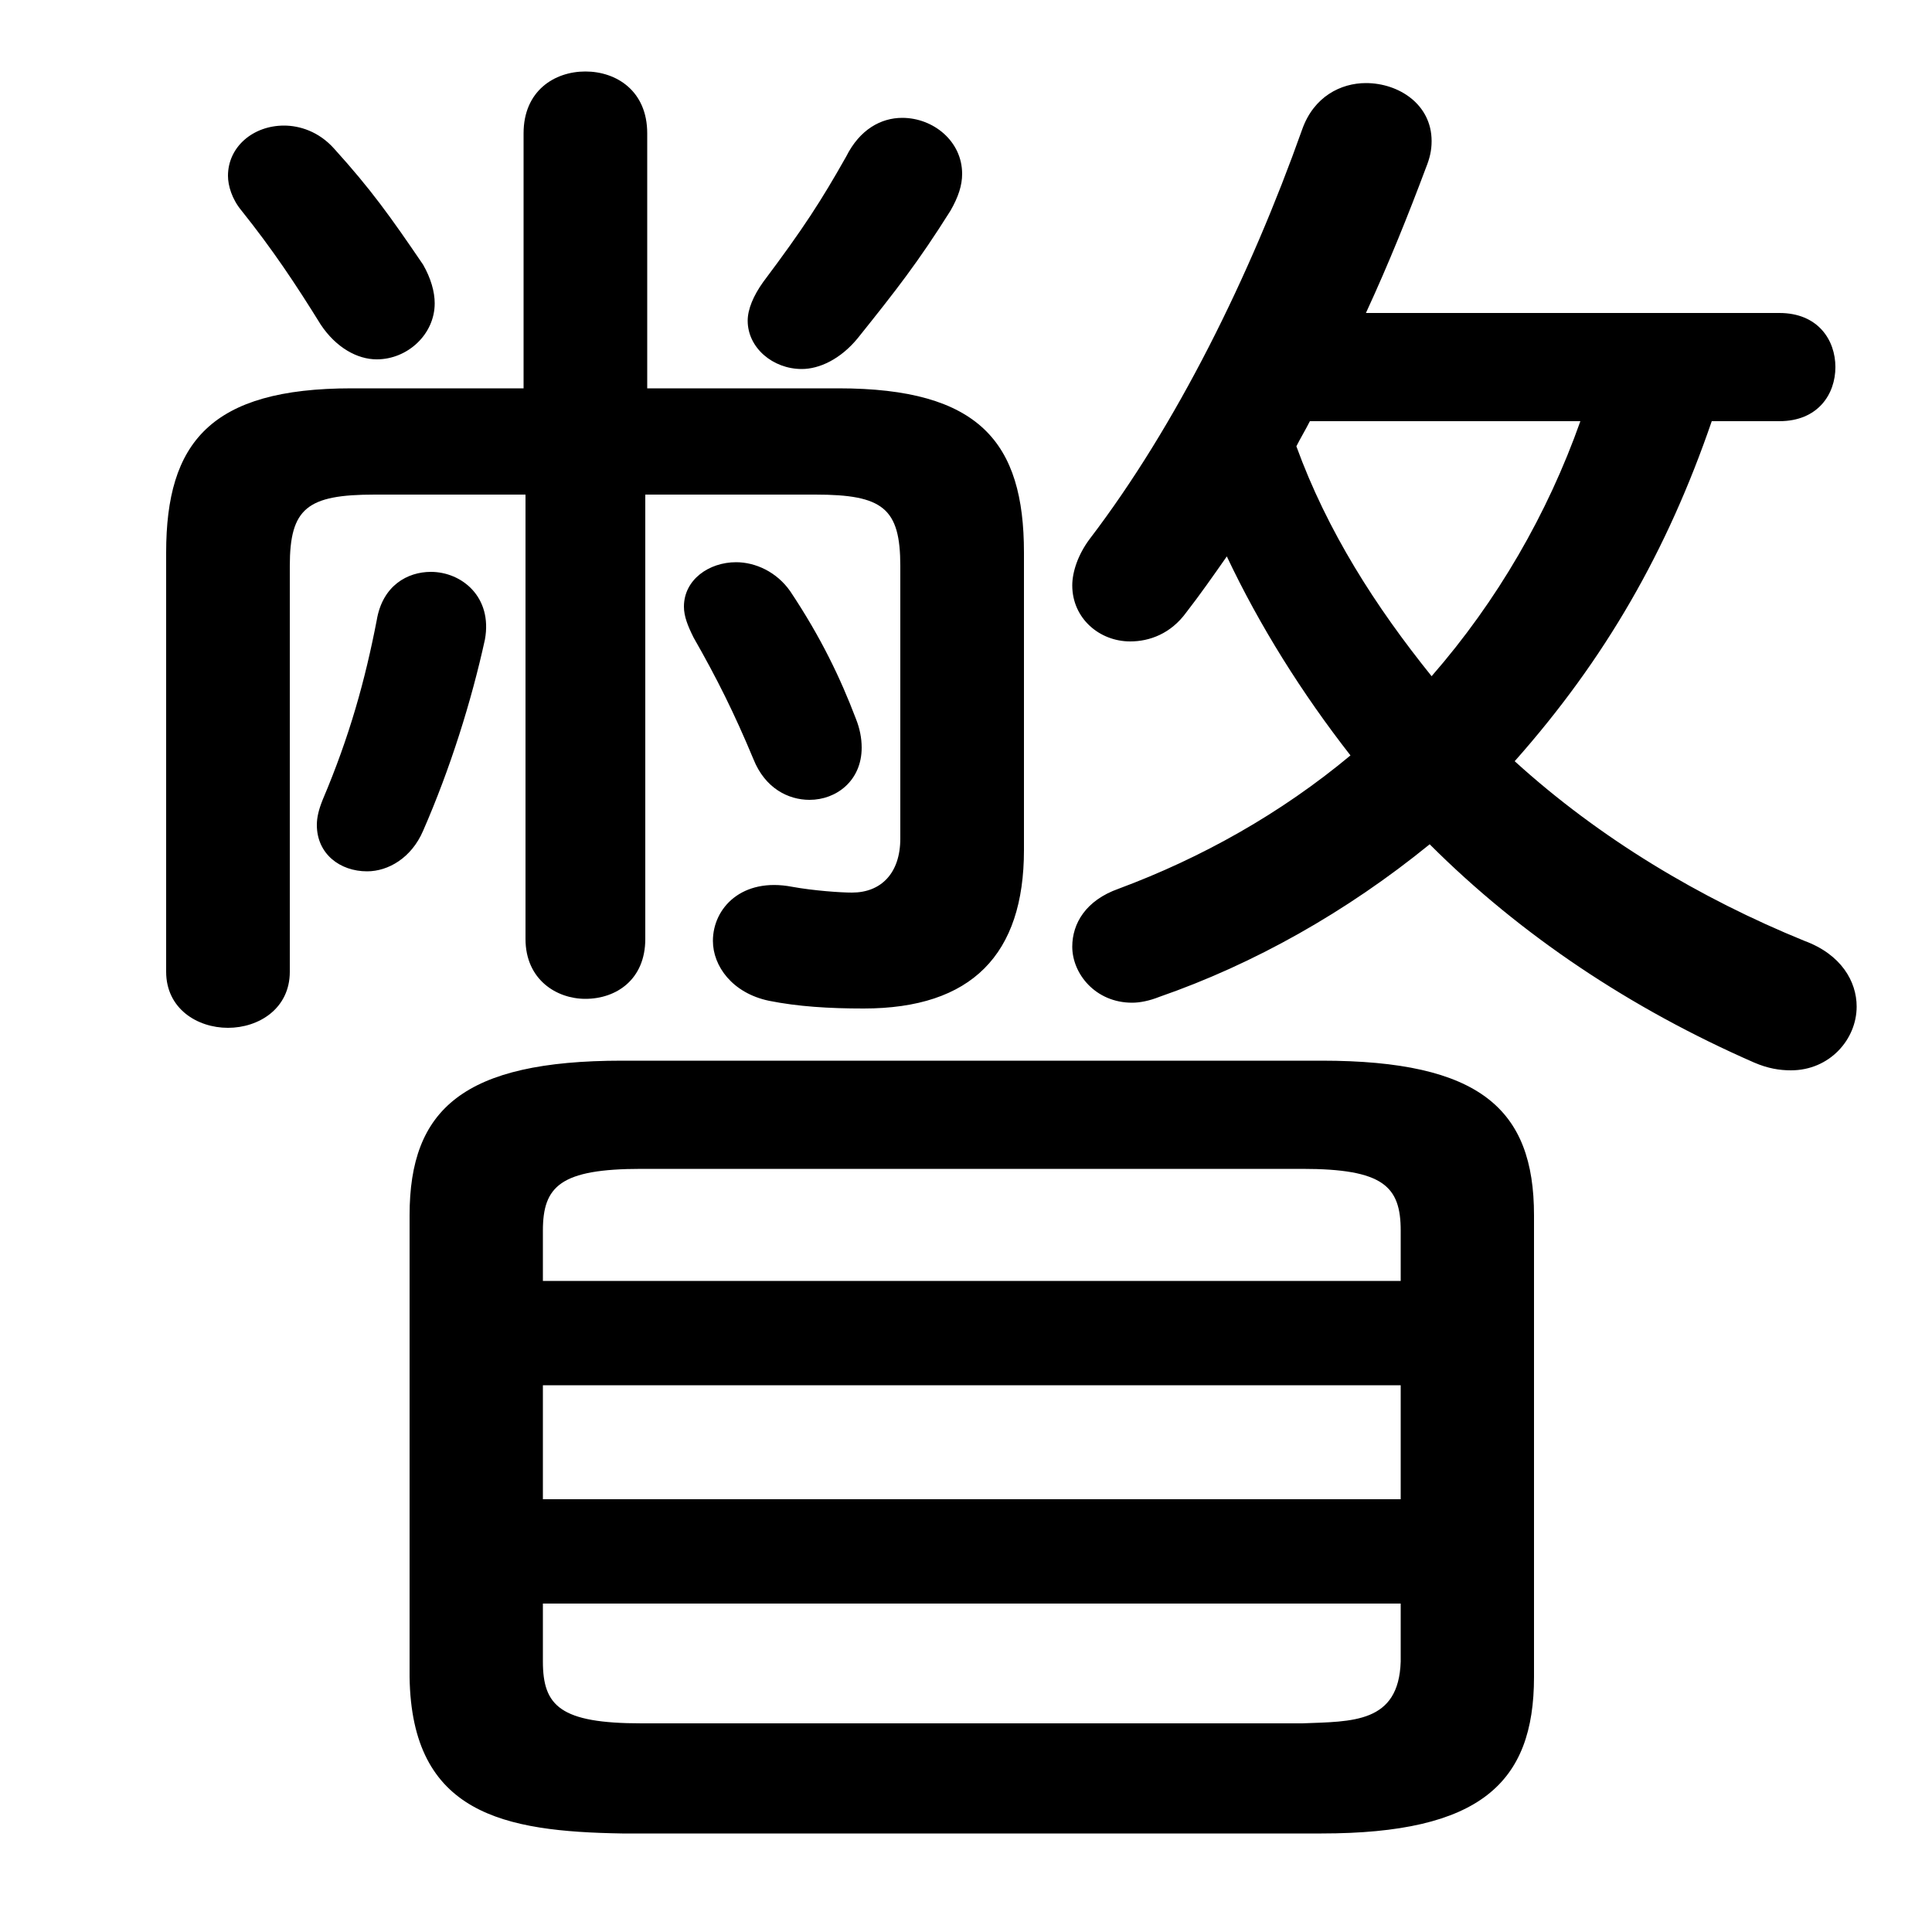 <svg xmlns="http://www.w3.org/2000/svg" viewBox="0 -44.0 50.0 50.0">
    <rect x="0" y="-44.0" width="50.0" height="50.0" fill="#808080" stroke="none"/>
    <g transform="scale(1, -1)">
        <!-- ボディの枠 -->
        <rect x="0" y="-6.0" width="50.0" height="50.0"
            stroke="white" fill="white"/>
        <!-- グリフ座標系の原点 -->
        <circle cx="0" cy="0" r="5" fill="white"/>
        <!-- グリフのアウトライン -->
        <g style="fill:black;stroke:#000000;stroke-width:0;stroke-linecap:round;stroke-linejoin:round;">
        <path d="M 35.35 35.9 C 35.95 37.2 36.45 38.45 36.9 39.65 C 37.0 39.9 37.05 40.1 37.05 40.35 C 37.05 41.3 36.2 41.85 35.35 41.85 C 34.7 41.85 34.0 41.5 33.7 40.65 C 32.35 36.85 30.45 33.0 28.2 30.05 C 27.9 29.65 27.75 29.2 27.75 28.85 C 27.75 28.0 28.45 27.4 29.25 27.4 C 29.75 27.4 30.3 27.6 30.7 28.15 C 31.05 28.6 31.4 29.1 31.75 29.6 C 32.6 27.8 33.7 26.05 34.95 24.45 C 33.15 22.95 31.1 21.8 28.95 21.0 C 28.1 20.7 27.75 20.1 27.75 19.5 C 27.75 18.8 28.35 18.05 29.3 18.05 C 29.5 18.05 29.75 18.1 30.0 18.2 C 32.45 19.05 34.85 20.4 37.0 22.15 C 39.35 19.8 42.2 17.9 45.4 16.5 C 45.75 16.35 46.05 16.3 46.35 16.3 C 47.35 16.3 48.05 17.1 48.05 17.95 C 48.05 18.6 47.65 19.3 46.7 19.65 C 44.0 20.75 41.4 22.3 39.2 24.3 C 41.55 26.95 43.15 29.75 44.3 33.1 L 46.05 33.1 C 47.05 33.1 47.5 33.8 47.5 34.5 C 47.5 35.2 47.05 35.9 46.05 35.9 Z M 40.9 33.1 C 40.05 30.7 38.75 28.45 37.05 26.5 C 35.6 28.3 34.35 30.25 33.55 32.45 C 33.65 32.65 33.8 32.9 33.9 33.1 Z M 34.2 -3.45 C 38.3 -3.45 39.7 -2.15 39.7 0.6 L 39.7 12.55 C 39.7 15.3 38.3 16.55 34.2 16.55 L 16.1 16.55 C 12.0 16.55 10.6 15.3 10.6 12.55 L 10.6 0.6 C 10.65 -2.95 13.05 -3.4 16.1 -3.45 Z M 16.6 -0.6 C 14.5 -0.6 14.05 -0.15 14.05 1.0 L 14.05 2.5 L 36.25 2.5 L 36.25 1.0 C 36.2 -0.6 35.0 -0.55 33.7 -0.6 Z M 36.25 5.2 L 14.05 5.2 L 14.05 8.15 L 36.25 8.15 Z M 36.25 10.85 L 14.05 10.85 L 14.05 12.15 C 14.05 13.3 14.5 13.75 16.6 13.75 L 33.7 13.75 C 35.8 13.75 36.25 13.3 36.25 12.15 Z M 13.6 31.2 L 13.6 19.7 C 13.6 18.65 14.4 18.15 15.15 18.15 C 15.95 18.15 16.7 18.65 16.7 19.7 L 16.7 31.2 L 21.1 31.2 C 22.85 31.2 23.3 30.85 23.3 29.35 L 23.3 22.3 C 23.3 21.4 22.8 20.9 22.05 20.9 C 21.75 20.9 21.05 20.95 20.5 21.05 C 19.2 21.3 18.45 20.5 18.45 19.65 C 18.45 19.0 18.95 18.3 19.9 18.1 C 20.65 17.95 21.45 17.9 22.35 17.9 C 25.15 17.9 26.5 19.3 26.5 22.0 L 26.5 29.7 C 26.5 32.55 25.35 33.95 21.7 33.95 L 16.75 33.95 L 16.75 40.55 C 16.75 41.65 15.95 42.15 15.15 42.15 C 14.35 42.15 13.55 41.65 13.55 40.55 L 13.55 33.95 L 9.1 33.95 C 5.45 33.95 4.3 32.55 4.3 29.7 L 4.3 18.85 C 4.3 17.9 5.1 17.4 5.9 17.4 C 6.7 17.4 7.5 17.9 7.5 18.85 L 7.5 29.35 C 7.5 30.85 7.95 31.2 9.7 31.2 Z M 8.65 40.15 C 8.25 40.6 7.75 40.75 7.35 40.75 C 6.55 40.75 5.9 40.2 5.9 39.45 C 5.9 39.2 6.0 38.85 6.25 38.55 C 7.05 37.55 7.65 36.65 8.3 35.6 C 8.7 35.0 9.25 34.7 9.75 34.7 C 10.55 34.7 11.25 35.35 11.25 36.15 C 11.25 36.45 11.15 36.8 10.95 37.15 C 10.1 38.4 9.6 39.1 8.65 40.15 Z M 20.45 28.7 C 20.1 29.2 19.55 29.45 19.05 29.45 C 18.35 29.45 17.7 29.0 17.7 28.3 C 17.7 28.05 17.8 27.8 17.95 27.5 C 18.55 26.45 19.0 25.55 19.5 24.35 C 19.8 23.6 20.4 23.3 20.95 23.3 C 21.65 23.3 22.3 23.8 22.3 24.65 C 22.3 24.9 22.25 25.15 22.15 25.4 C 21.75 26.45 21.25 27.5 20.45 28.7 Z M 9.75 27.95 C 9.45 26.4 9.05 24.95 8.35 23.3 C 8.25 23.05 8.2 22.85 8.2 22.65 C 8.2 21.9 8.8 21.45 9.5 21.45 C 10.05 21.45 10.65 21.8 10.95 22.5 C 11.65 24.1 12.2 25.85 12.55 27.45 C 12.75 28.55 11.95 29.2 11.15 29.2 C 10.55 29.2 9.9 28.85 9.75 27.95 Z M 21.9 39.95 C 21.25 38.8 20.8 38.1 19.75 36.7 C 19.5 36.35 19.35 36.0 19.35 35.7 C 19.35 35.0 20.0 34.45 20.75 34.45 C 21.2 34.45 21.75 34.7 22.2 35.25 C 23.2 36.5 23.75 37.2 24.6 38.55 C 24.8 38.9 24.9 39.2 24.9 39.5 C 24.9 40.35 24.15 40.95 23.35 40.95 C 22.8 40.95 22.25 40.65 21.9 39.95 Z"/>
    </g>
    </g>
</svg>
